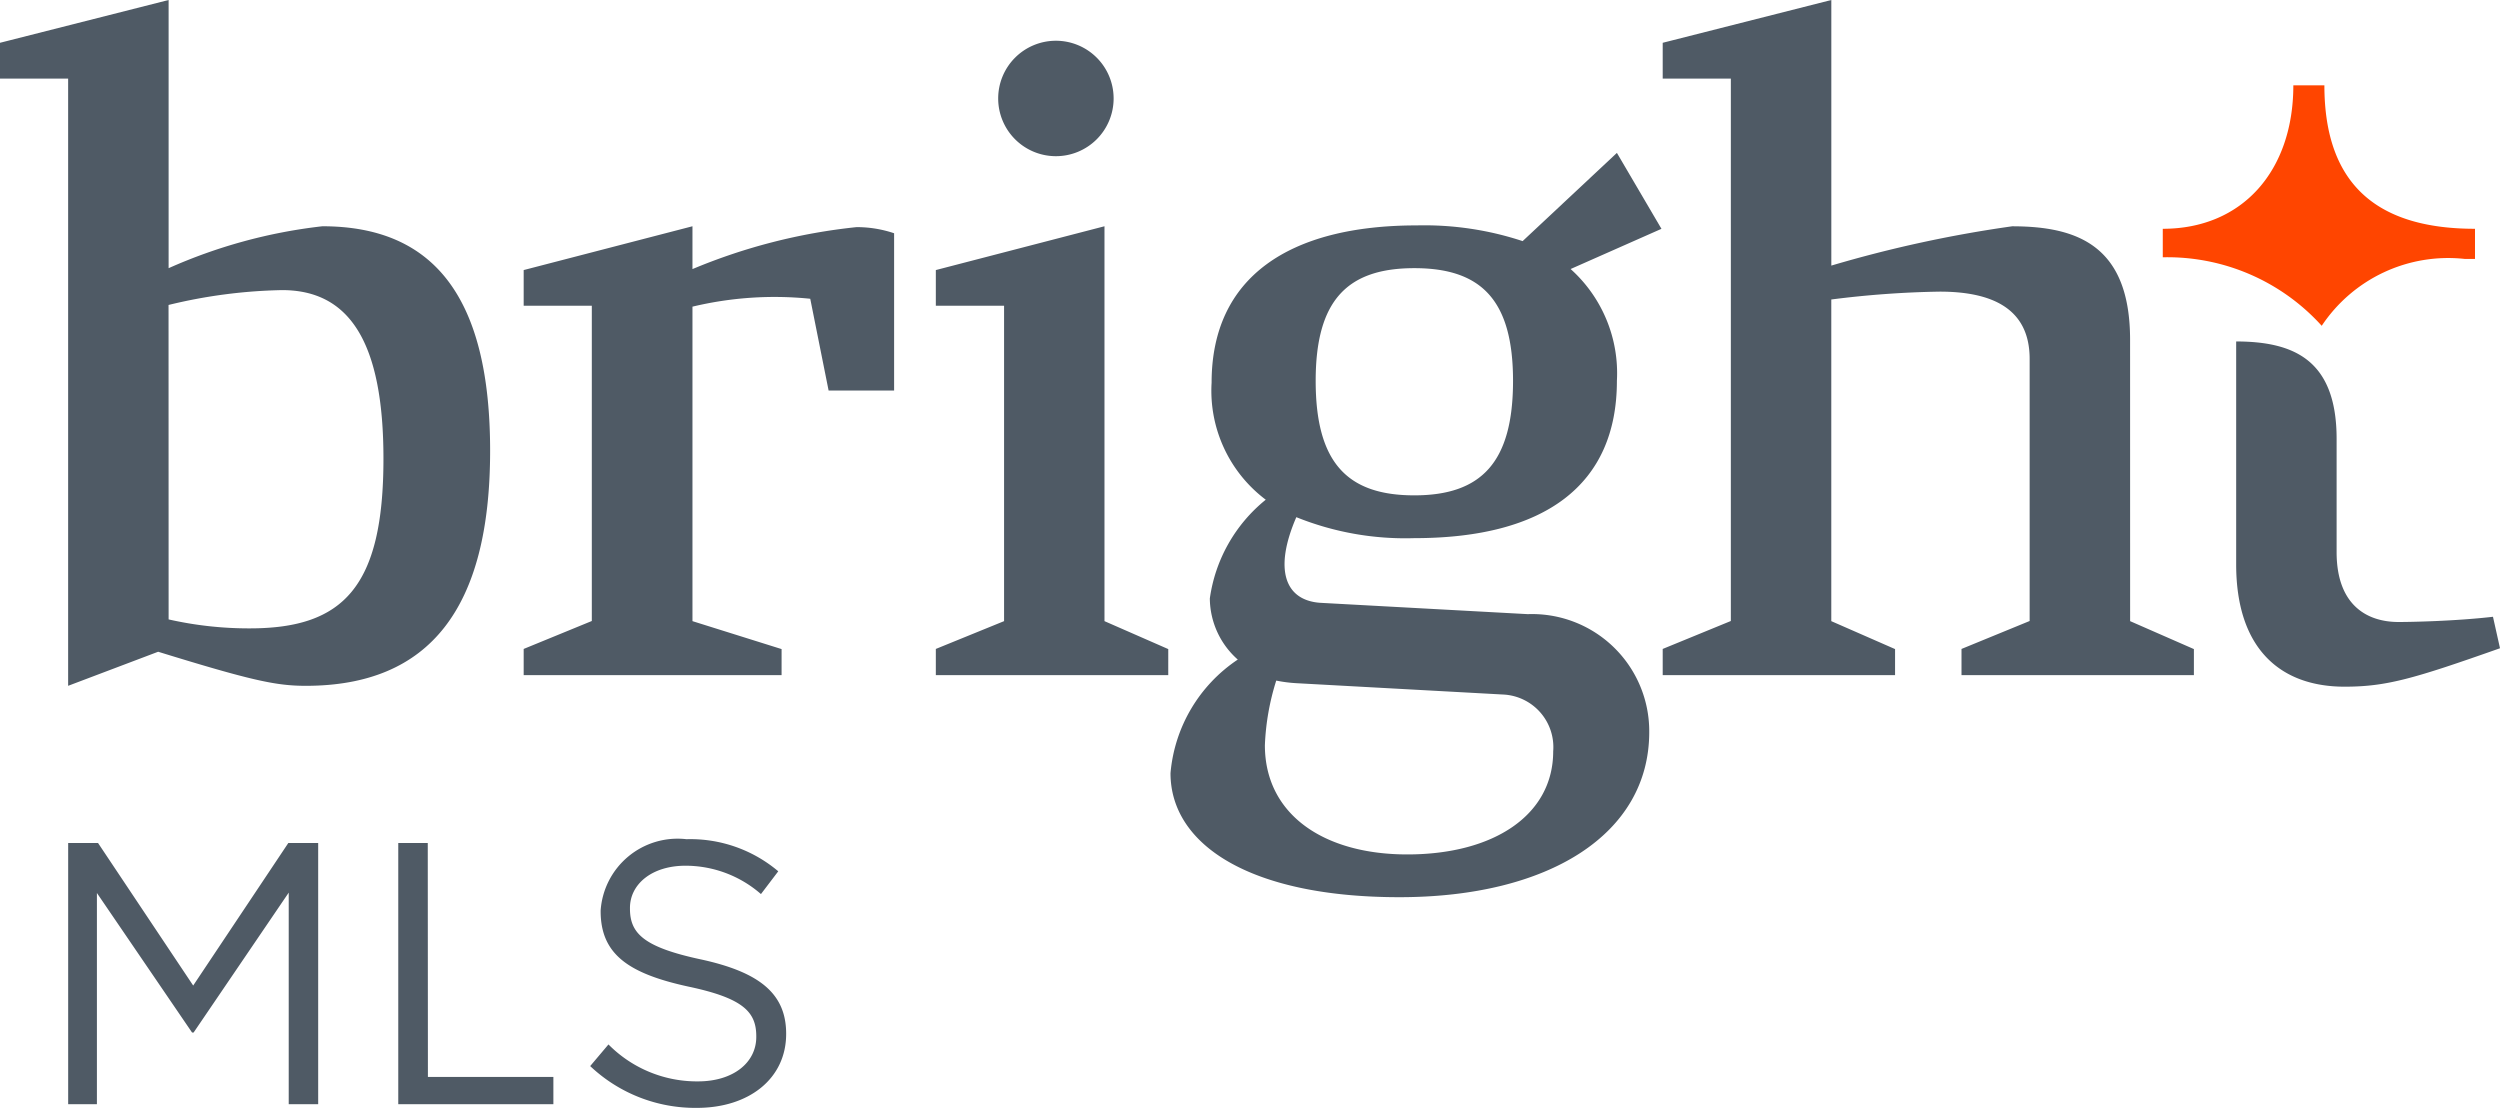 <svg id="Component_5_1" data-name="Component 5 – 1" xmlns="http://www.w3.org/2000/svg" width="72.206" height="32" viewBox="0 0 72.206 32">
  <g id="Group_12" data-name="Group 12">
    <path id="Path_16" data-name="Path 16" d="M20.369,172.594h.862v7.545H20.38v-6.111l-2.748,4.042h-.043l-2.749-4.031v6.1h-.83v-7.545h.862l2.749,4.118Zm4.027,0h-.852v7.545h4.48v-.787H24.4Zm7.888,3.363c-1.66-.356-2.048-.755-2.048-1.466v-.022c0-.679.625-1.218,1.606-1.218a3.314,3.314,0,0,1,2.177.819l.5-.658a3.935,3.935,0,0,0-2.651-.927,2.228,2.228,0,0,0-2.479,2.059v.021c0,1.24.8,1.8,2.533,2.177,1.585.334,1.962.733,1.962,1.434v.021c0,.744-.669,1.283-1.682,1.283a3.593,3.593,0,0,1-2.587-1.067l-.528.625a4.415,4.415,0,0,0,3.083,1.207c1.5,0,2.577-.841,2.577-2.134v-.021C34.742,176.937,33.966,176.323,32.285,175.957Z" transform="translate(-12.041 -148.247)" fill="#4f5a65"/>
    <g id="Group_11" data-name="Group 11">
      <path id="Path_17" data-name="Path 17" d="M1.968,19.808l2.6-.984c2.7.833,3.406.984,4.264.984,3.583,0,5.324-2.246,5.324-6.788,0-4.391-1.59-6.485-4.845-6.485A15.033,15.033,0,0,0,4.87,7.746V0L0,1.236V2.271H1.968Zm2.9-11a14.919,14.919,0,0,1,3.28-.429c1.968,0,2.927,1.539,2.927,4.87,0,3.709-1.161,4.9-3.861,4.9A10.488,10.488,0,0,1,4.87,17.89ZM24.739,6.56a3.37,3.37,0,0,1,1.085.177v4.542H23.932l-.53-2.65A10.187,10.187,0,0,0,20,8.857V17.94l2.574.807V19.5H15.125v-.757l1.968-.807V8.831H15.125V7.8L20,6.535V7.772A16.721,16.721,0,0,1,24.739,6.56ZM31.9,17.94l1.842.807V19.5H27.029v-.757L29,17.94V8.831H27.029V7.8L31.9,6.535ZM46.7,4.416,43.977,6.964a9.052,9.052,0,0,0-3.053-.454c-3.684,0-5.93,1.489-5.93,4.542a3.939,3.939,0,0,0,1.564,3.381,4.46,4.46,0,0,0-1.615,2.851,2.376,2.376,0,0,0,.807,1.766,4.4,4.4,0,0,0-1.943,3.28c0,2.069,2.3,3.583,6.611,3.583s7.216-1.816,7.216-4.769a3.385,3.385,0,0,0-3.507-3.406l-6.005-.328c-1.009-.076-1.337-.959-.681-2.473a8.4,8.4,0,0,0,3.406.606C44.632,15.543,46.7,14,46.7,11a4.042,4.042,0,0,0-1.337-3.23l2.624-1.161Zm-9.26,15.316,5.98.328A1.521,1.521,0,0,1,44.86,21.7c0,1.842-1.716,2.978-4.214,2.978-2.422,0-4.113-1.161-4.113-3.154a7.1,7.1,0,0,1,.328-1.867A4.046,4.046,0,0,0,37.441,19.732Zm3.406-5.425C38.9,14.307,38,13.348,38,11c0-2.322.908-3.255,2.851-3.255S43.7,8.68,43.7,11C43.7,13.348,42.791,14.307,40.848,14.307ZM61.523,17.94l1.842.807V19.5H56.653v-.757l1.968-.807v-7.57c0-1.489-1.135-1.943-2.6-1.943a27.847,27.847,0,0,0-3.129.227V17.94l1.842.807V19.5H48.023v-.757l1.968-.807V2.271H48.023V1.236L52.893,0V7.671a36.116,36.116,0,0,1,5.223-1.135c1.918,0,3.406.581,3.406,3.28ZM28.83,2.844A1.667,1.667,0,1,1,30.5,4.511,1.667,1.667,0,0,1,28.83,2.844ZM72.206,18.723c-2.5.883-3.28,1.11-4.491,1.11-1.842,0-3.129-1.085-3.129-3.532V9.862h.009c1.631.006,2.892.511,2.892,2.813v3.271c0,1.514.858,2.019,1.791,2.019.353,0,1.64-.025,2.725-.151Z" fill="#4f5a65"/>
      <path id="Path_18" data-name="Path 18" d="M449.12,24.485a4.388,4.388,0,0,1,4.127-1.932c.094,0,.19,0,.3,0v-.87c-2.751,0-4.35-1.208-4.35-4.143H448.3c0,2.462-1.465,4.143-3.771,4.143v.823A6.011,6.011,0,0,1,449.12,24.485Z" transform="translate(-382.063 -15.075)" fill="#ff4500"/>
    </g>
  </g>
</svg>

